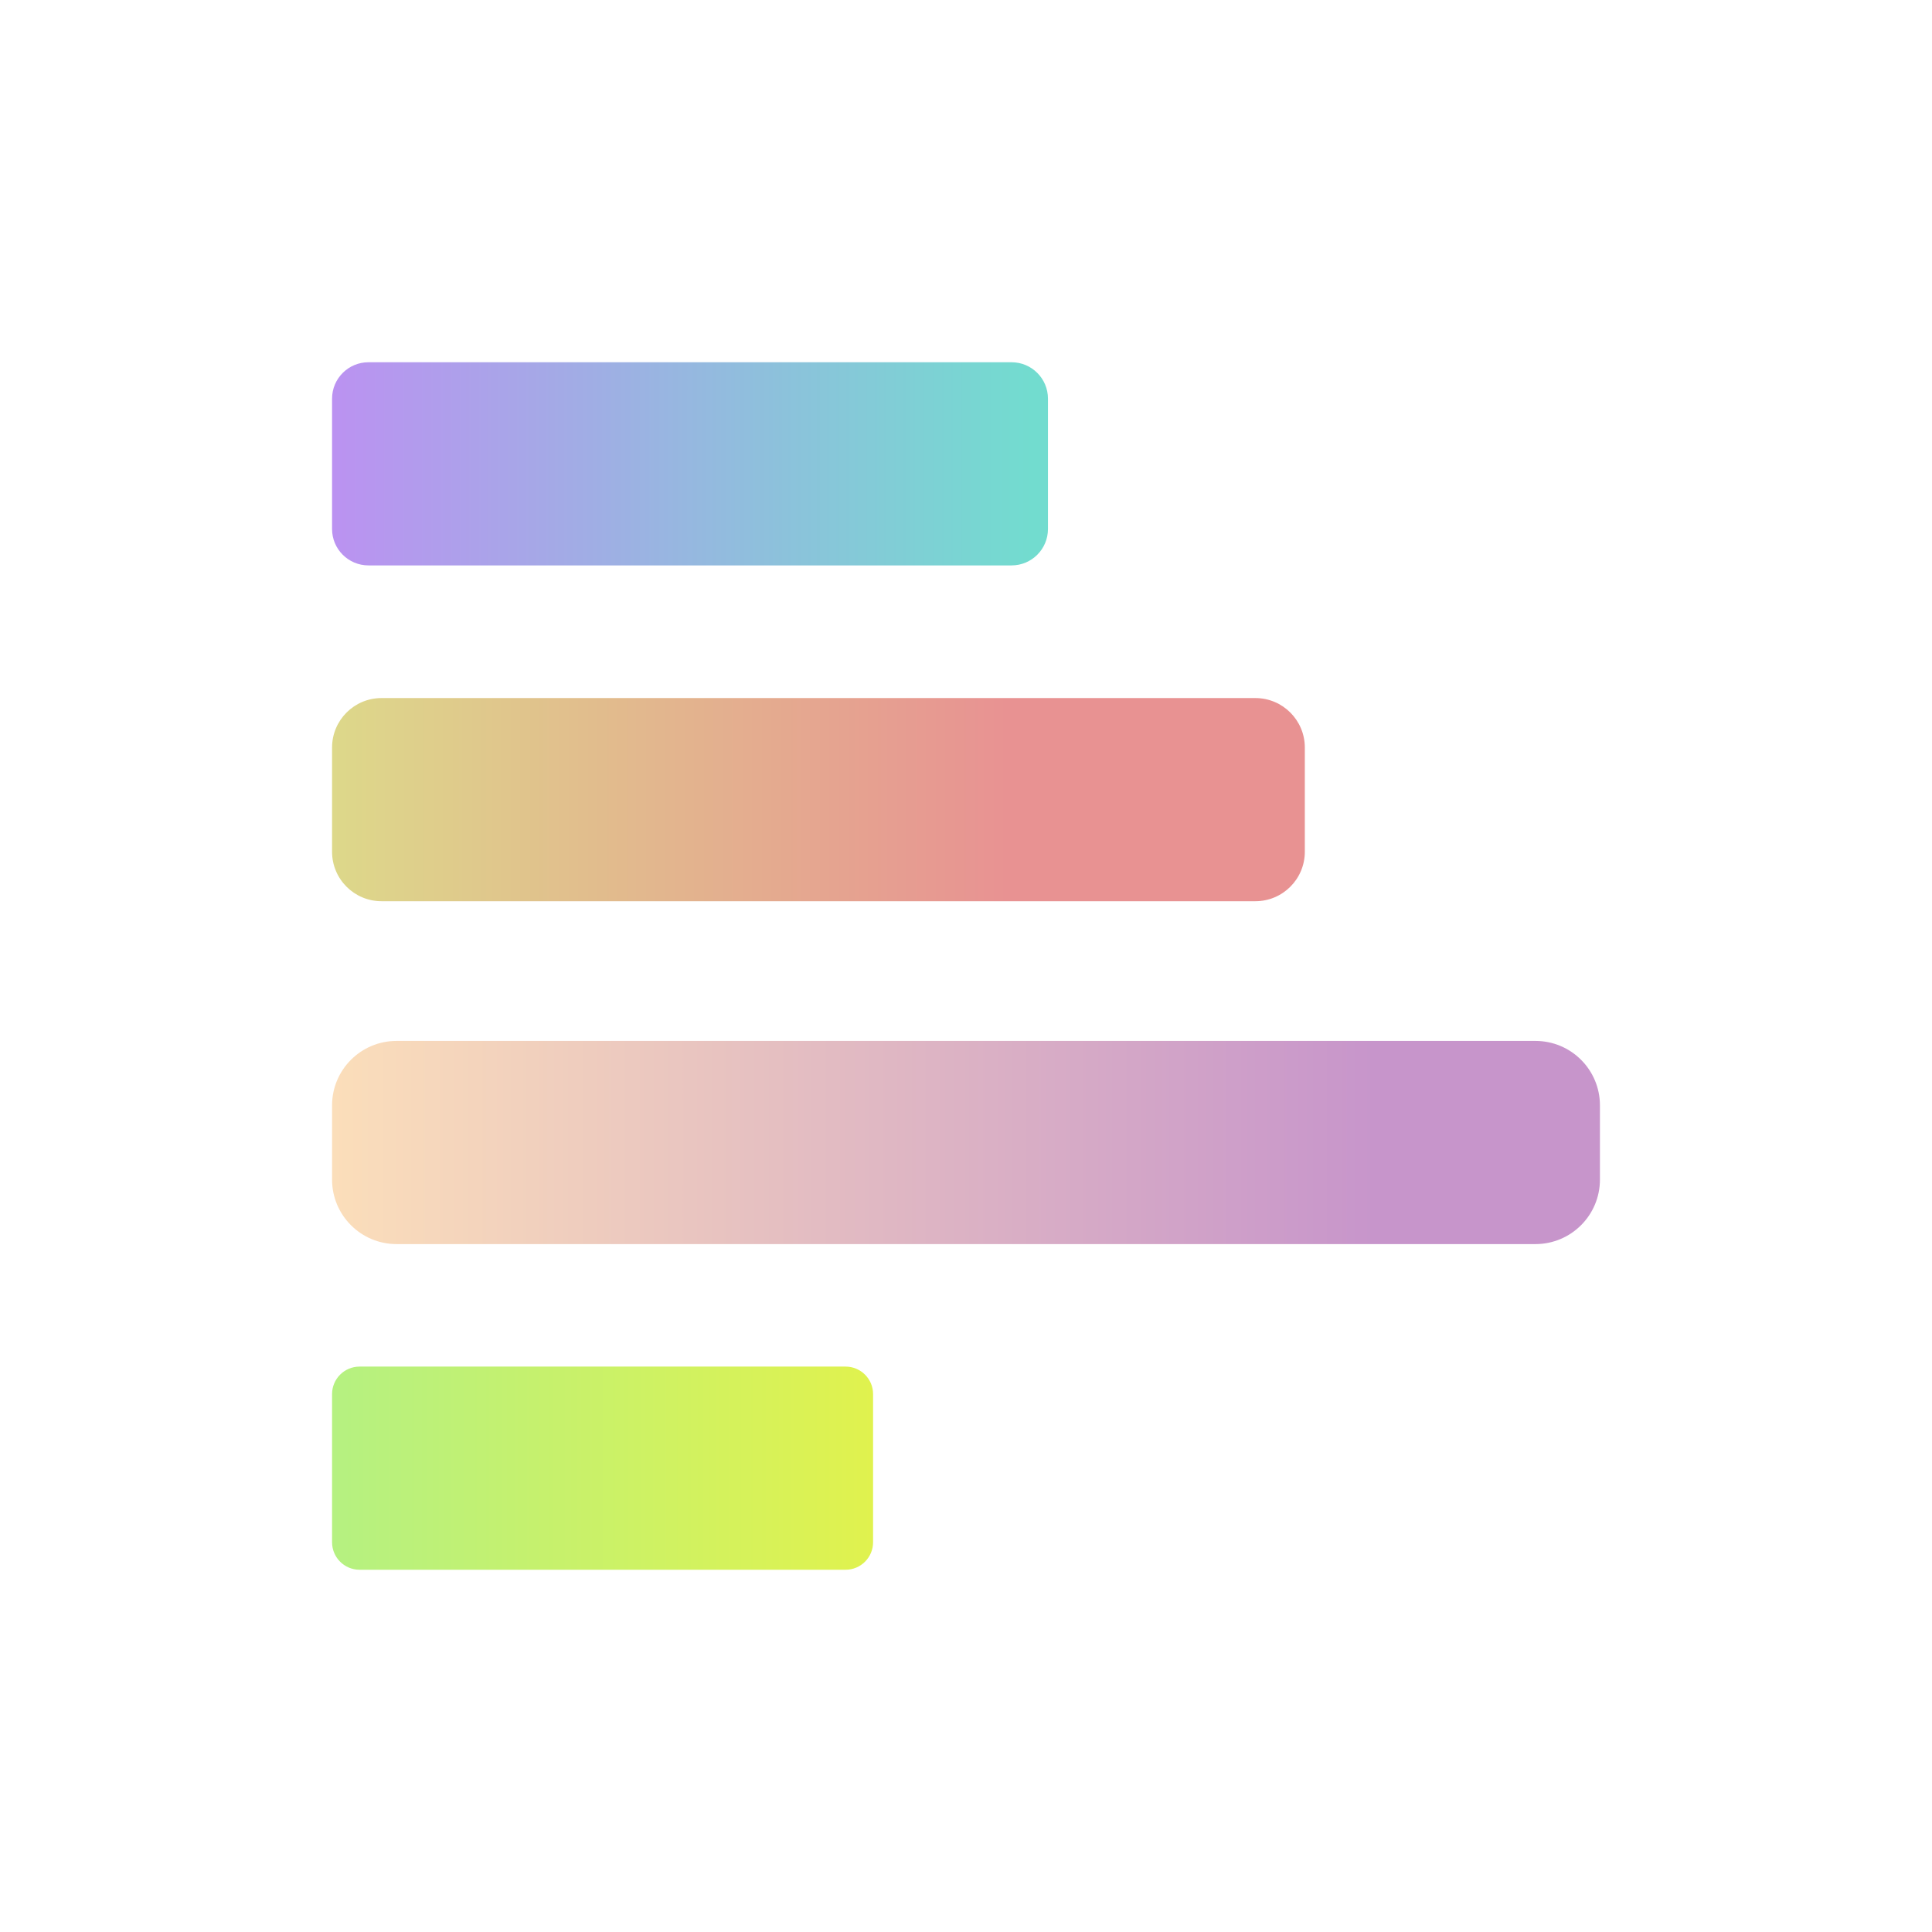 <?xml version="1.0" encoding="UTF-8" standalone="no"?>
<!DOCTYPE svg PUBLIC "-//W3C//DTD SVG 1.1//EN" "http://www.w3.org/Graphics/SVG/1.1/DTD/svg11.dtd">
<svg version="1.1" xmlns="http://www.w3.org/2000/svg" xmlns:xlink="http://www.w3.org/1999/xlink" preserveAspectRatio="xMidYMid meet" viewBox="0 0 640 640" width="256" height="256"><defs><path d="M122.06 187.3C115.4 187.3 110 181.9 110 175.24C110 164.19 110 143.1 110 132.06C110 125.4 115.4 120 122.06 120C167.08 120 290.07 120 335.09 120C341.75 120 347.15 125.4 347.15 132.06C347.15 143.1 347.15 164.19 347.15 175.24C347.15 181.9 341.75 187.3 335.09 187.3C290.07 187.3 167.08 187.3 122.06 187.3Z" id="b2uVpqniiO"></path><linearGradient id="gradientj1IURayB9W" gradientUnits="userSpaceOnUse" x1="110" y1="153.65" x2="342.28" y2="153.65"><stop style="stop-color: #bb92f1;stop-opacity: 1" offset="0%"></stop><stop style="stop-color: #72dccf;stop-opacity: 1" offset="100%"></stop></linearGradient><path d="M415.85 231.24C424.9 231.24 432.24 238.58 432.24 247.63C432.24 257.81 432.24 271.97 432.24 282.15C432.24 291.2 424.9 298.54 415.85 298.54C354.68 298.54 187.55 298.54 126.38 298.54C117.33 298.54 110 291.2 110 282.15C110 271.97 110 257.81 110 247.63C110 238.58 117.33 231.24 126.38 231.24C187.55 231.24 354.68 231.24 415.85 231.24Z" id="c19Qc8NmrU"></path><linearGradient id="gradientahU85vB59" gradientUnits="userSpaceOnUse" x1="333.96" y1="270.11" x2="110" y2="270.11"><stop style="stop-color: #e89292;stop-opacity: 1" offset="0%"></stop><stop style="stop-color: #ddd88a;stop-opacity: 1" offset="100%"></stop></linearGradient><path d="M508.64 344.82C520.44 344.82 530 354.38 530 366.17C530 375.36 530 381.57 530 390.76C530 402.55 520.44 412.12 508.64 412.12C428.91 412.12 211.08 412.12 131.35 412.12C119.56 412.12 110 402.55 110 390.76C110 381.57 110 375.36 110 366.17C110 354.38 119.56 344.82 131.35 344.82C211.08 344.82 428.91 344.82 508.64 344.82Z" id="l8NZQ9XWn"></path><linearGradient id="gradientbLimOxu8g" gradientUnits="userSpaceOnUse" x1="110" y1="378.47" x2="456.15" y2="378.47"><stop style="stop-color: #fbdeba;stop-opacity: 1" offset="0%"></stop><stop style="stop-color: #c795cb;stop-opacity: 1" offset="100%"></stop></linearGradient><path d="M280.11 452.7C285.14 452.7 289.22 456.78 289.22 461.81C289.22 473.45 289.22 499.25 289.22 510.88C289.22 515.92 285.14 520 280.11 520C246.09 520 153.13 520 119.11 520C114.08 520 110 515.92 110 510.88C110 499.25 110 473.45 110 461.81C110 456.78 114.08 452.7 119.11 452.7C153.13 452.7 246.09 452.7 280.11 452.7Z" id="b7tjnwdf3h"></path><linearGradient id="gradientaG5h8RO8S" gradientUnits="userSpaceOnUse" x1="110" y1="486.35" x2="289.22" y2="486.35"><stop style="stop-color: #b5f181;stop-opacity: 1" offset="0%"></stop><stop style="stop-color: #e0f24e;stop-opacity: 1" offset="100%"></stop></linearGradient></defs><g><g><g><use xlink:href="#b2uVpqniiO" opacity="1" fill="url(#gradientj1IURayB9W)"></use></g><g><use xlink:href="#c19Qc8NmrU" opacity="1" fill="url(#gradientahU85vB59)"></use></g><g><use xlink:href="#l8NZQ9XWn" opacity="1" fill="url(#gradientbLimOxu8g)"></use></g><g><use xlink:href="#b7tjnwdf3h" opacity="1" fill="url(#gradientaG5h8RO8S)"></use></g></g></g></svg>